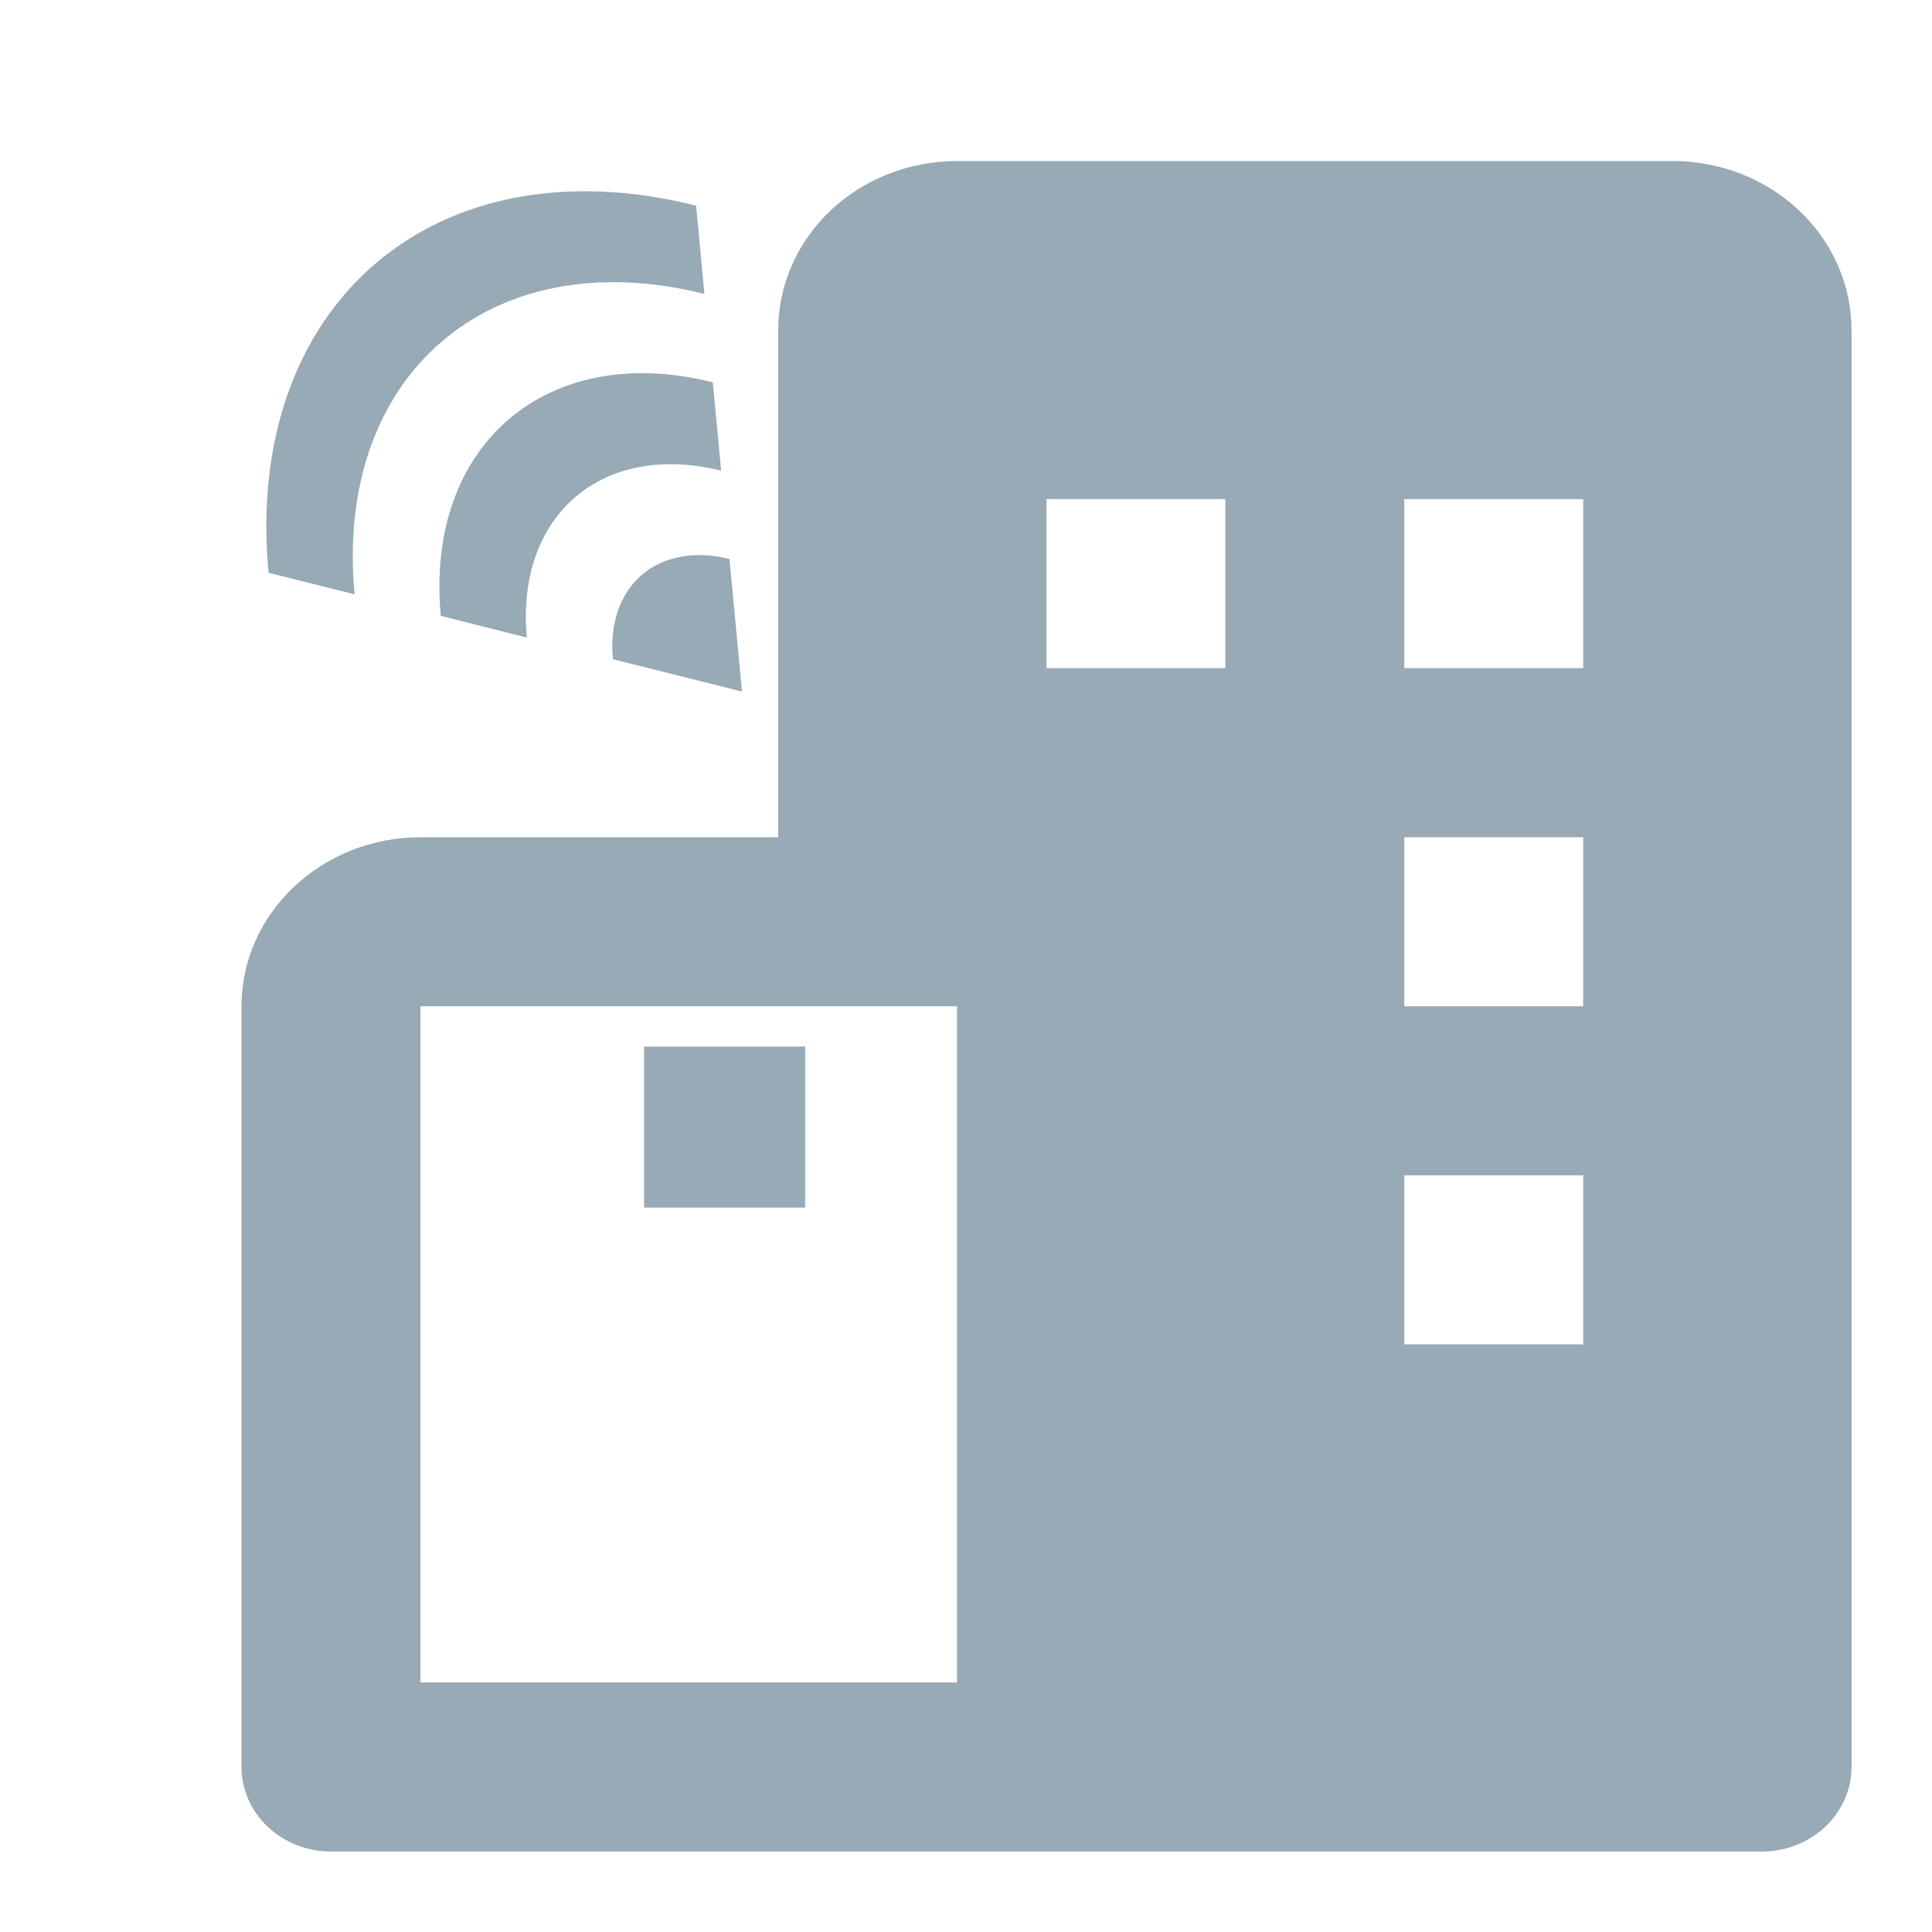 <svg width="20" height="20" viewBox="0 0 20 20" fill="none" xmlns="http://www.w3.org/2000/svg">
<path d="M6.668 10.834H8.335V12.501H6.668V10.834Z" fill="#97AAB6"/>
<path d="M17.315 1.667H9.907C9.416 1.667 8.945 1.851 8.598 2.179C8.251 2.507 8.056 2.953 8.056 3.417V8.667H4.352C3.331 8.667 2.5 9.452 2.5 10.417V18.292C2.5 18.524 2.598 18.746 2.771 18.91C2.945 19.075 3.18 19.167 3.426 19.167H18.241C18.486 19.167 18.722 19.075 18.895 18.91C19.069 18.746 19.167 18.524 19.167 18.292V3.417C19.167 2.953 18.972 2.507 18.624 2.179C18.277 1.851 17.806 1.667 17.315 1.667ZM4.352 17.417V10.417H9.907V17.417H4.352ZM12.685 6.917H10.833V5.167H12.685V6.917ZM16.389 13.917H14.537V12.167H16.389V13.917ZM16.389 10.417H14.537V8.667H16.389V10.417ZM16.389 6.917H14.537V5.167H16.389V6.917Z" fill="#97AAB6"/>
<path d="M2.78 5.929L3.671 6.153C3.457 3.88 5.078 2.488 7.292 3.043L7.206 2.129C4.502 1.45 2.52 3.152 2.78 5.929ZM6.345 6.824L7.681 7.159L7.552 5.787C7.376 5.743 7.205 5.734 7.05 5.763C6.894 5.791 6.756 5.855 6.644 5.951C6.532 6.047 6.448 6.174 6.396 6.324C6.345 6.473 6.327 6.643 6.345 6.824ZM4.563 6.376L5.454 6.6C5.397 5.994 5.576 5.471 5.954 5.147C6.331 4.823 6.874 4.725 7.465 4.872L7.379 3.958C5.659 3.526 4.398 4.61 4.563 6.376Z" fill="#97AAB6"/>
</svg>
